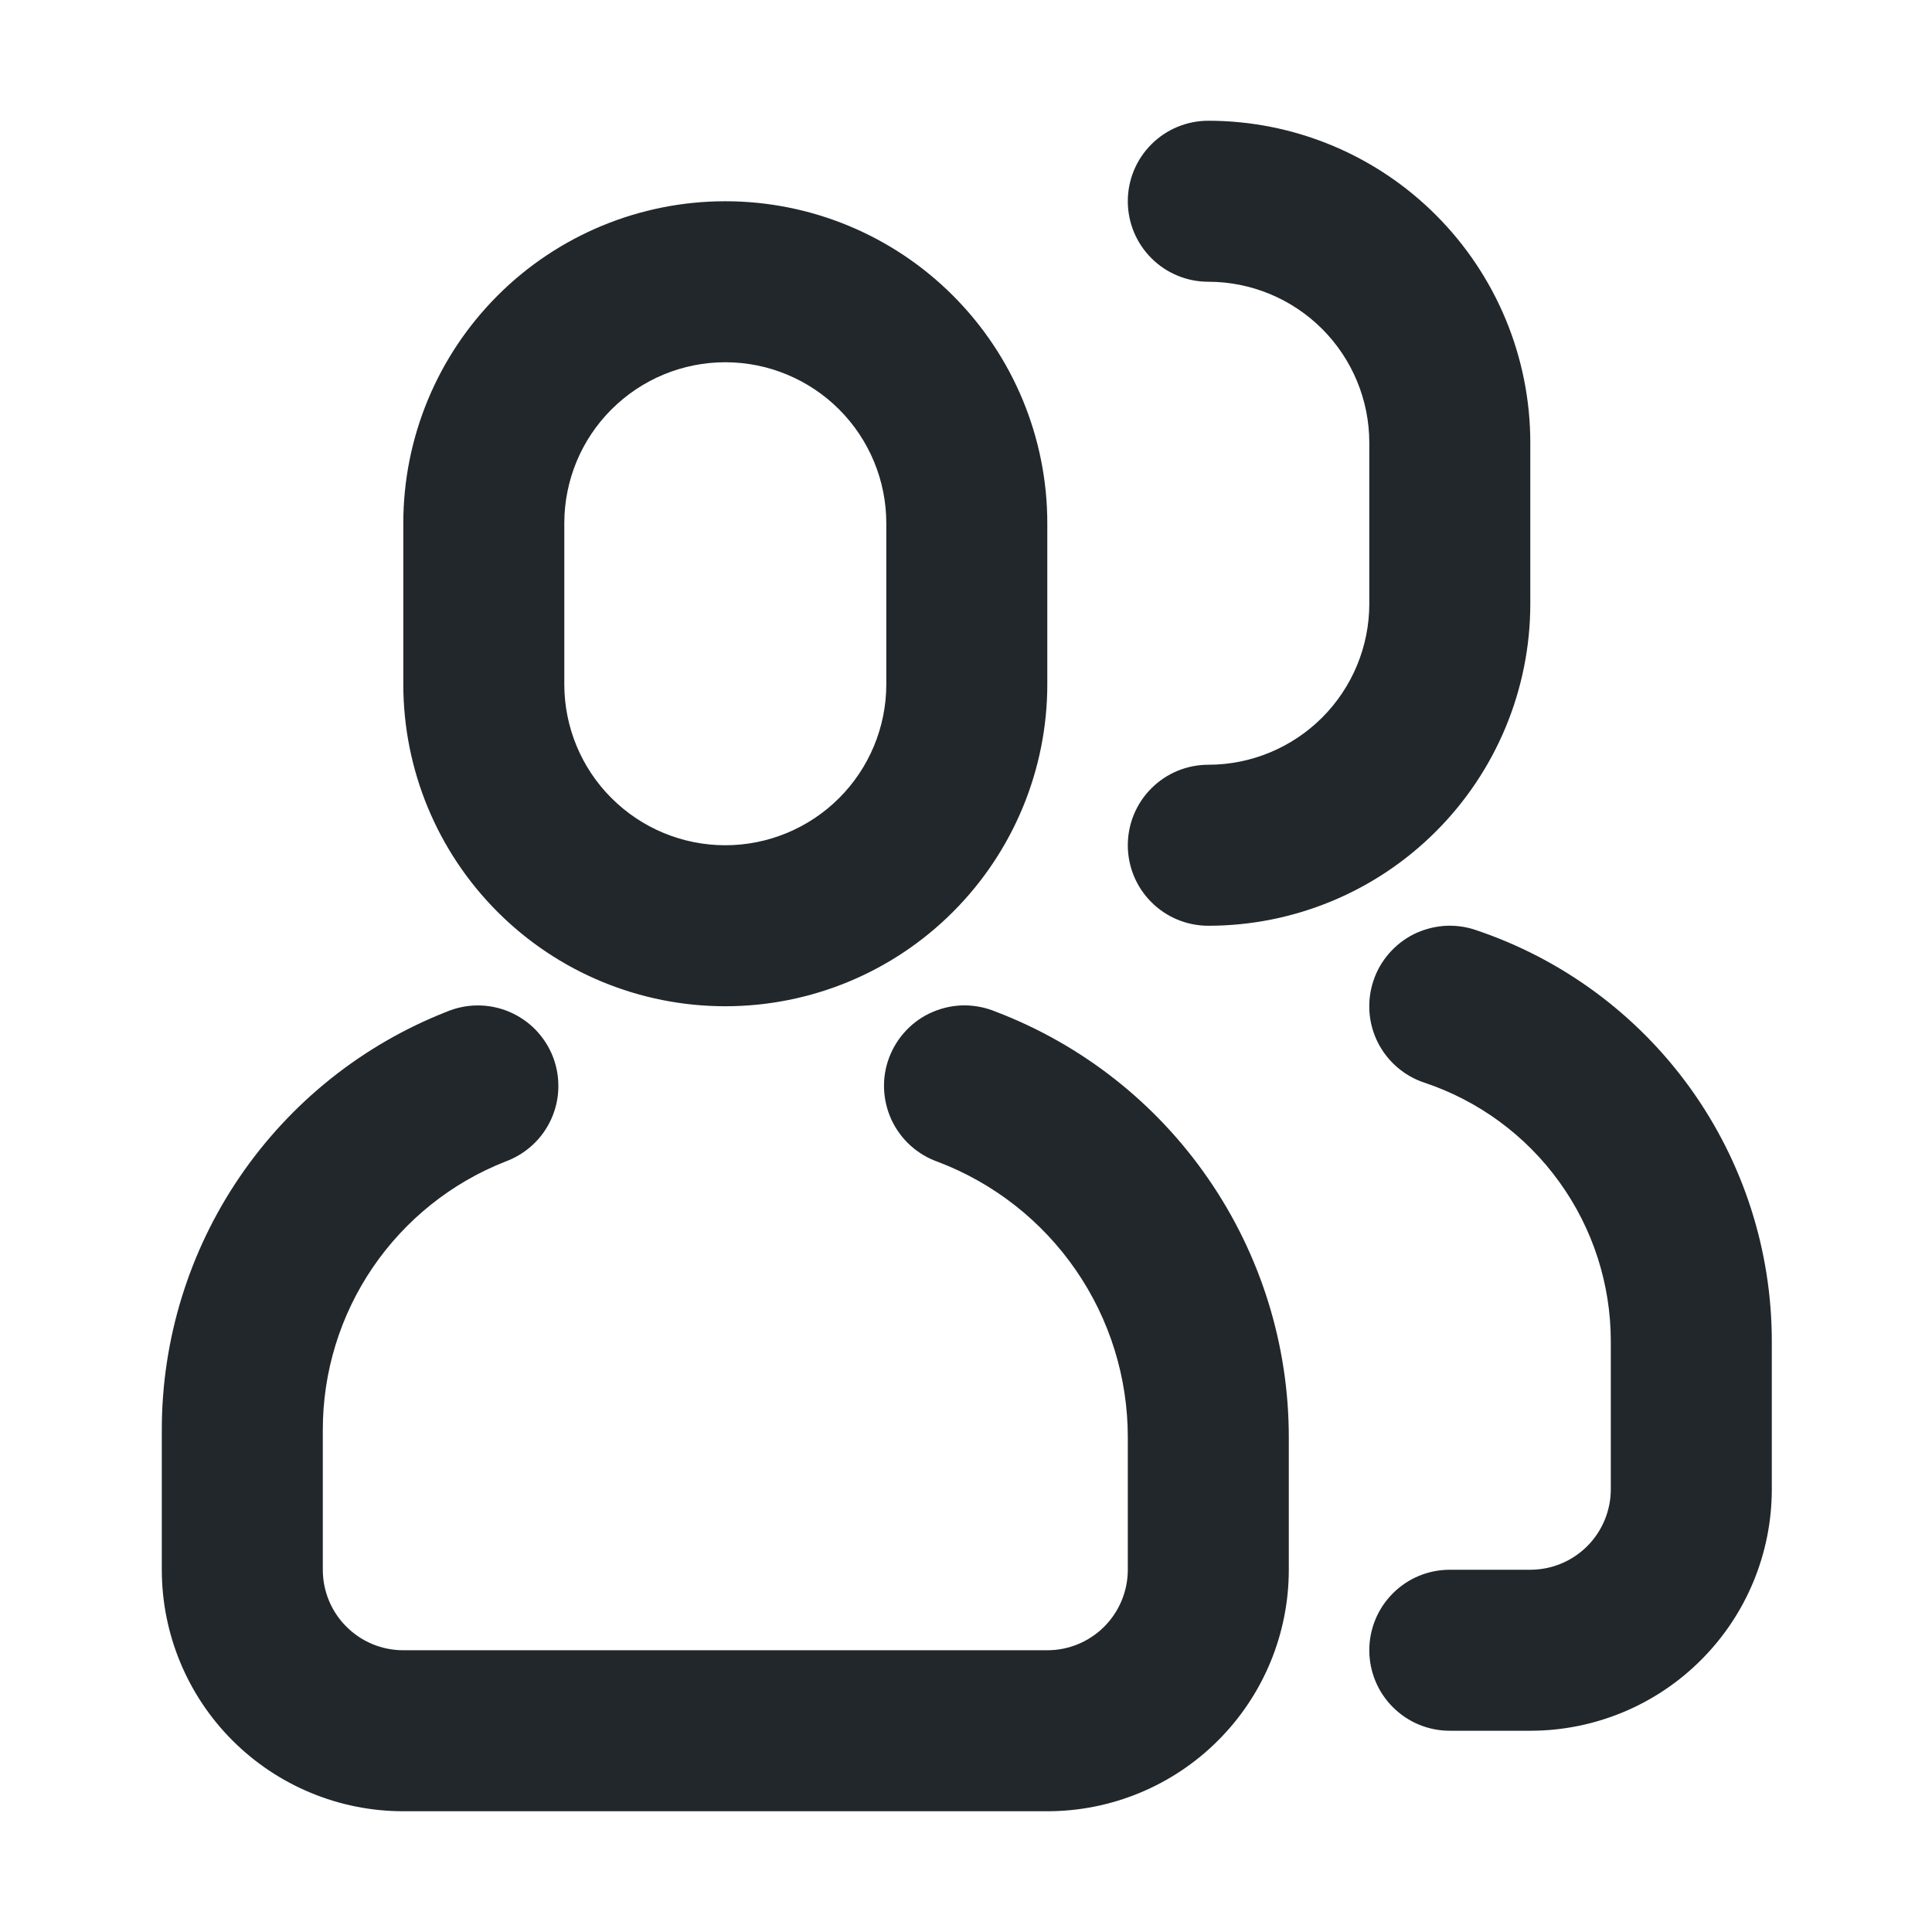 <svg width="24" height="24" viewBox="0 0 24 24" fill="none" xmlns="http://www.w3.org/2000/svg">
<path d="M5.544 12.57C5.667 12.518 5.799 12.49 5.933 12.49C6.066 12.489 6.199 12.516 6.322 12.567C6.445 12.619 6.557 12.694 6.651 12.79C6.744 12.886 6.818 12.999 6.867 13.123C6.916 13.248 6.939 13.38 6.936 13.514C6.933 13.648 6.903 13.779 6.848 13.901C6.793 14.023 6.714 14.133 6.616 14.223C6.518 14.314 6.402 14.384 6.277 14.43C5.608 14.693 5.035 15.152 4.63 15.746C4.226 16.34 4.01 17.041 4.01 17.76V19.5C4.01 19.765 4.115 20.02 4.303 20.207C4.49 20.395 4.745 20.5 5.01 20.5H13.01C13.275 20.5 13.529 20.395 13.717 20.207C13.904 20.02 14.01 19.765 14.01 19.5V17.853C14.01 17.111 13.785 16.387 13.364 15.777C12.943 15.166 12.347 14.698 11.654 14.434C11.527 14.39 11.411 14.321 11.312 14.232C11.212 14.142 11.132 14.033 11.075 13.912C11.019 13.79 10.987 13.659 10.982 13.525C10.977 13.392 10.999 13.258 11.047 13.133C11.095 13.008 11.167 12.894 11.26 12.797C11.352 12.701 11.463 12.623 11.586 12.571C11.71 12.518 11.842 12.49 11.976 12.489C12.11 12.489 12.242 12.515 12.366 12.566C13.437 12.974 14.36 13.698 15.01 14.643C15.661 15.587 16.01 16.706 16.01 17.853V19.5C16.01 20.296 15.694 21.059 15.131 21.621C14.569 22.184 13.805 22.5 13.01 22.5H5.01C4.214 22.5 3.451 22.184 2.888 21.621C2.326 21.059 2.01 20.296 2.01 19.5V17.76C2.01 16.64 2.347 15.546 2.977 14.621C3.608 13.695 4.502 12.98 5.544 12.57ZM9.01 2.5C10.071 2.5 11.088 2.921 11.838 3.672C12.588 4.422 13.01 5.439 13.01 6.5V8.5C13.01 9.561 12.588 10.578 11.838 11.328C11.088 12.079 10.071 12.5 9.01 12.5C7.949 12.5 6.931 12.079 6.181 11.328C5.431 10.578 5.01 9.561 5.01 8.5V6.5C5.01 5.439 5.431 4.422 6.181 3.672C6.931 2.921 7.949 2.5 9.01 2.5ZM9.01 4.5C8.479 4.5 7.971 4.711 7.596 5.086C7.22 5.461 7.01 5.97 7.01 6.5V8.5C7.01 9.03 7.22 9.539 7.596 9.914C7.971 10.289 8.479 10.5 9.01 10.5C9.54 10.5 10.049 10.289 10.424 9.914C10.799 9.539 11.01 9.03 11.01 8.5V6.5C11.01 5.97 10.799 5.461 10.424 5.086C10.049 4.711 9.54 4.5 9.01 4.5ZM18.01 21.5C17.744 21.5 17.49 21.395 17.303 21.207C17.115 21.02 17.01 20.765 17.01 20.5C17.01 20.235 17.115 19.98 17.303 19.793C17.49 19.605 17.744 19.5 18.01 19.5H19.01C19.275 19.5 19.529 19.395 19.717 19.207C19.904 19.02 20.01 18.765 20.01 18.5V16.662C20.01 15.951 19.786 15.258 19.37 14.682C18.955 14.105 18.368 13.674 17.694 13.449C17.569 13.408 17.454 13.342 17.355 13.256C17.255 13.17 17.174 13.065 17.115 12.948C17.056 12.83 17.021 12.702 17.012 12.571C17.003 12.44 17.019 12.309 17.061 12.184C17.102 12.059 17.168 11.944 17.254 11.845C17.34 11.746 17.445 11.664 17.562 11.605C17.68 11.547 17.808 11.512 17.939 11.502C18.07 11.493 18.201 11.509 18.326 11.551C19.399 11.909 20.332 12.595 20.993 13.512C21.654 14.429 22.01 15.531 22.01 16.662V18.5C22.01 19.296 21.694 20.059 21.131 20.621C20.569 21.184 19.805 21.5 19.01 21.5H18.01ZM15.01 3.5C14.745 3.5 14.49 3.395 14.303 3.207C14.115 3.02 14.01 2.765 14.01 2.5C14.01 2.235 14.115 1.98 14.303 1.793C14.49 1.605 14.745 1.5 15.01 1.5C16.071 1.5 17.088 1.921 17.838 2.672C18.588 3.422 19.01 4.439 19.01 5.5V7.5C19.01 8.561 18.588 9.578 17.838 10.328C17.088 11.079 16.071 11.5 15.01 11.5C14.745 11.5 14.49 11.395 14.303 11.207C14.115 11.02 14.01 10.765 14.01 10.5C14.01 10.235 14.115 9.98 14.303 9.793C14.49 9.605 14.745 9.5 15.01 9.5C15.54 9.5 16.049 9.289 16.424 8.914C16.799 8.539 17.01 8.03 17.01 7.5V5.5C17.01 4.97 16.799 4.461 16.424 4.086C16.049 3.711 15.54 3.5 15.01 3.5Z" fill="#21272A"/>
</svg>

